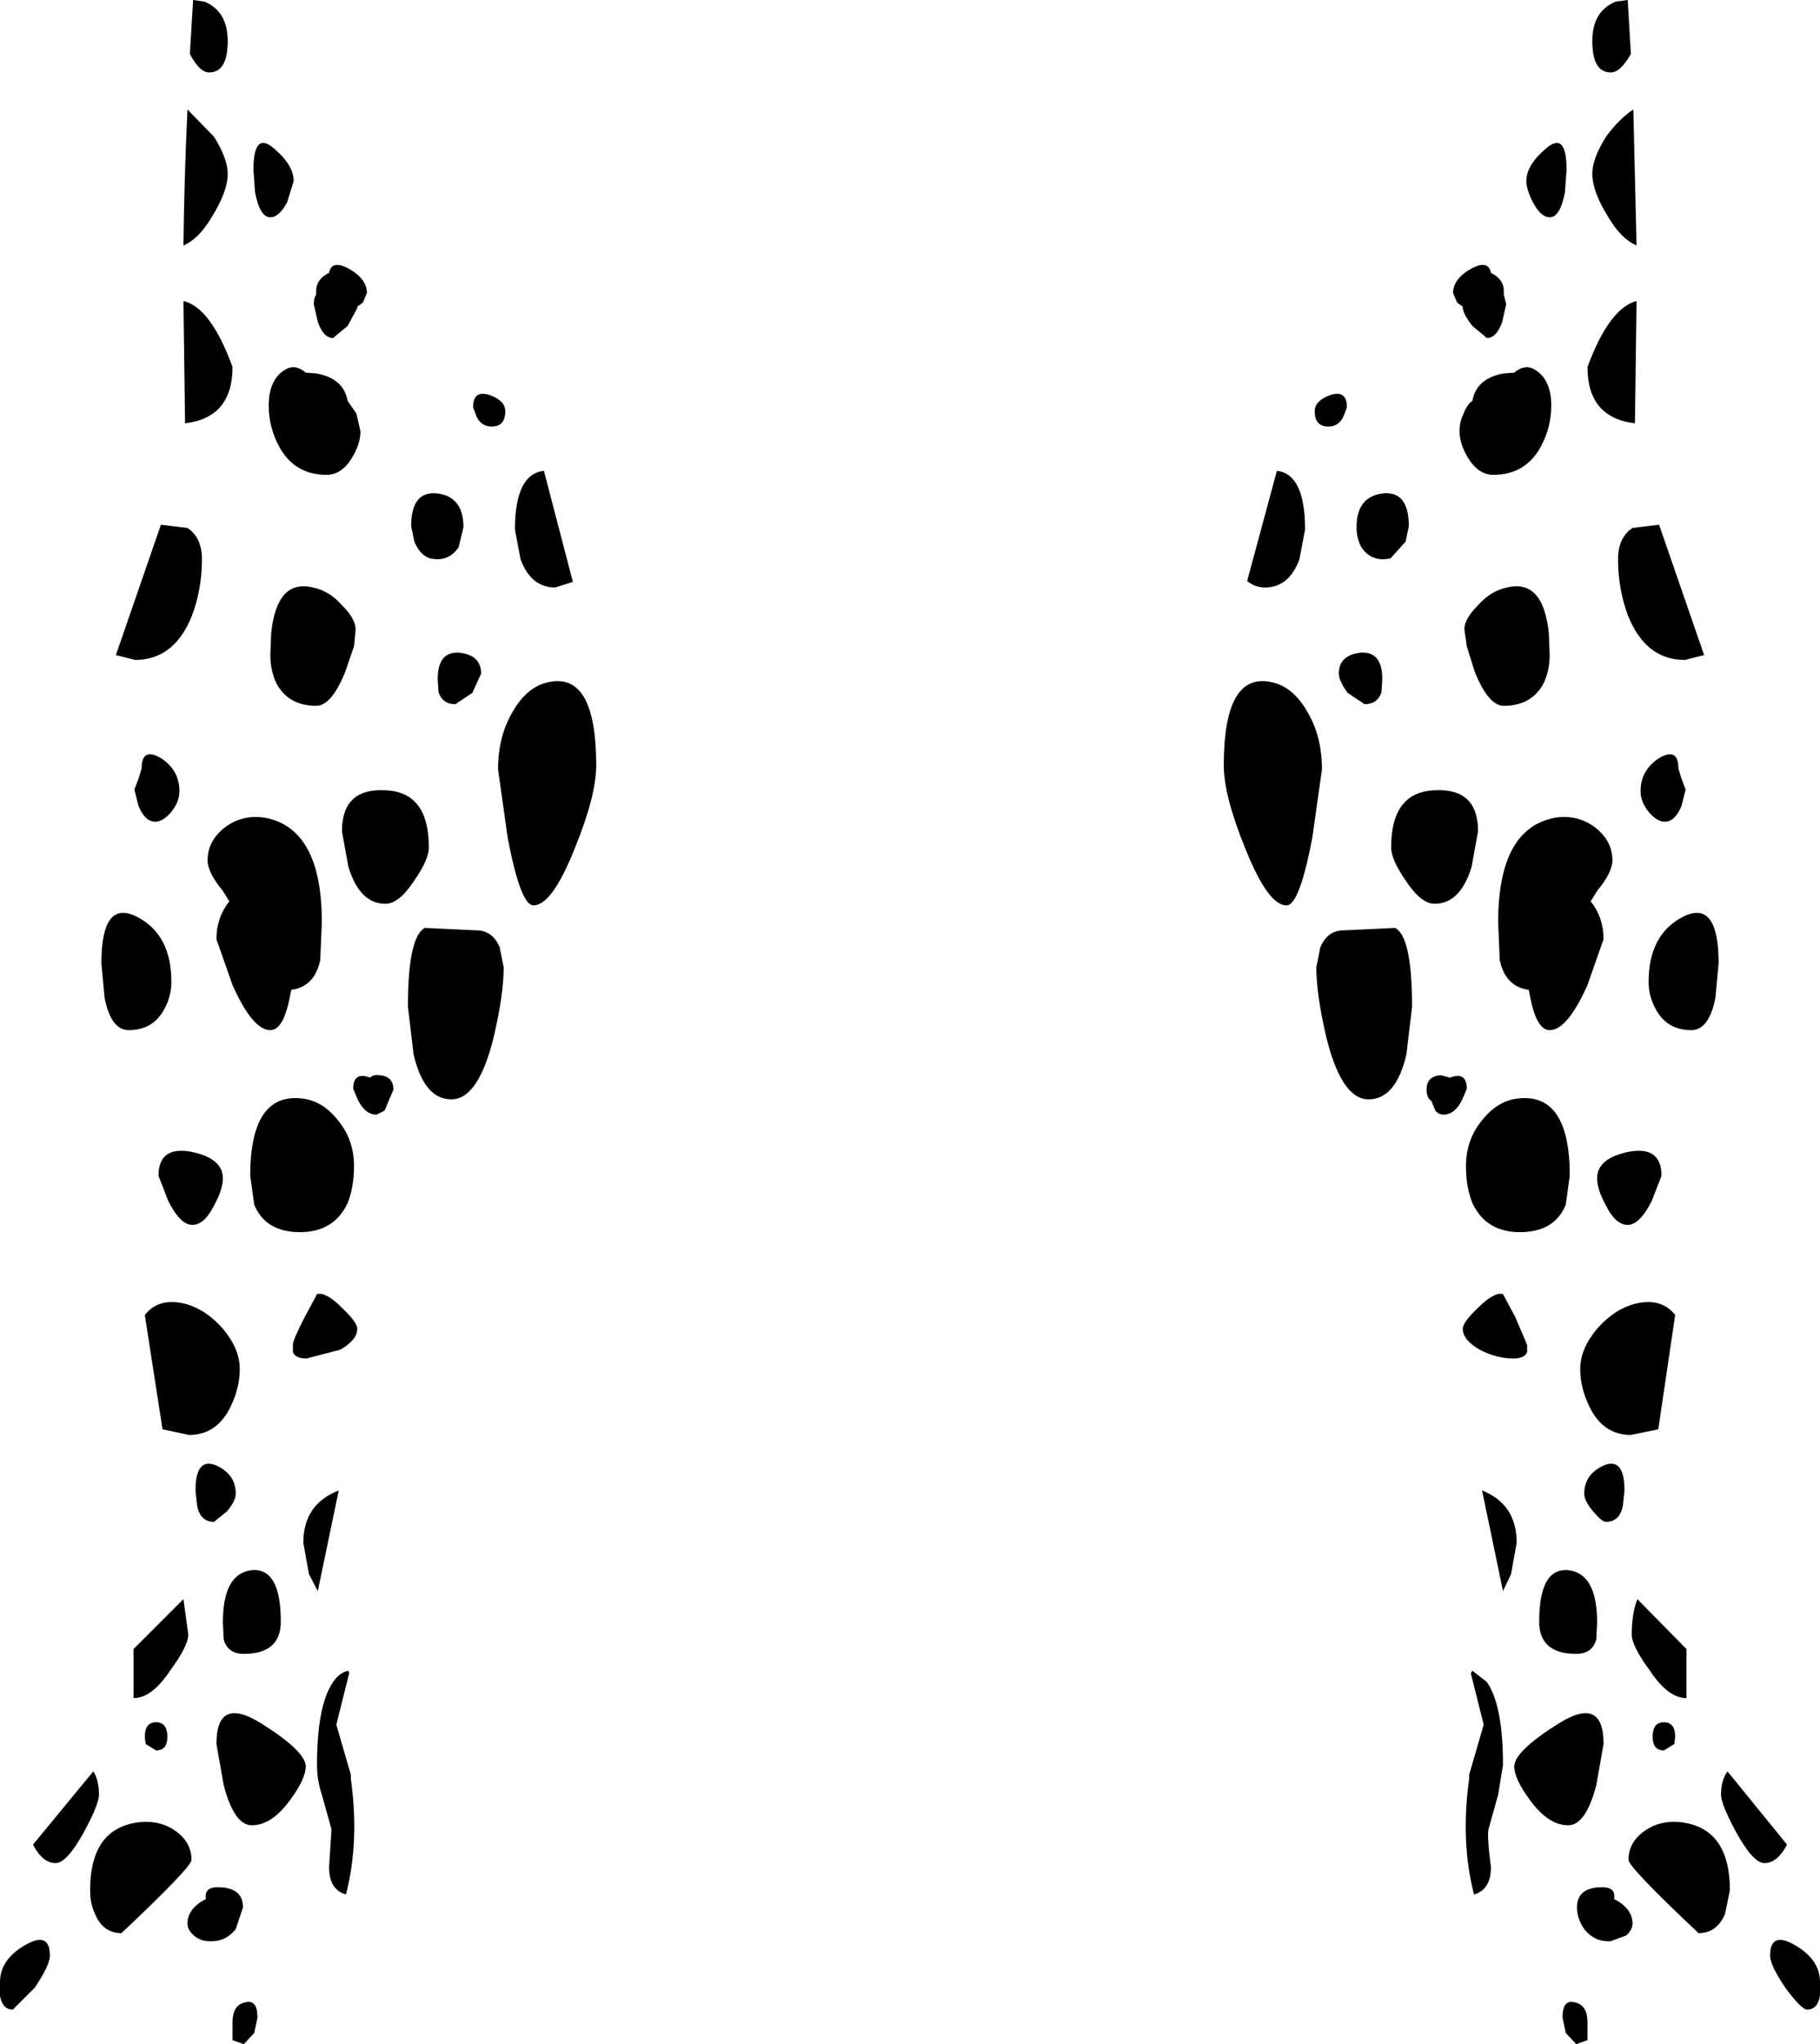 <?xml version="1.0" encoding="UTF-8" standalone="no"?>
<svg xmlns:xlink="http://www.w3.org/1999/xlink" height="127.0px" width="113.1px" xmlns="http://www.w3.org/2000/svg">
  <g transform="matrix(1.0, 0.0, 0.0, 1.0, -343.25, -399.0)">
    <path d="M449.15 439.7 L447.95 440.0 Q445.5 440.0 444.4 437.2 443.8 435.55 443.8 433.75 443.8 432.4 444.7 431.8 L446.35 431.6 449.15 439.7 M444.4 399.0 L444.6 402.35 Q443.95 403.5 443.35 403.5 442.2 403.5 442.2 401.55 442.2 399.7 443.65 399.1 L444.4 399.0 M448.35 463.0 Q446.9 463.0 446.2 461.8 445.7 460.95 445.7 460.0 445.7 457.05 447.85 455.95 450.05 454.85 450.05 458.85 L449.85 461.0 Q449.45 463.0 448.35 463.0 M448.0 448.05 L447.75 449.05 Q447.35 450.05 446.7 450.05 446.25 450.05 445.75 449.5 445.2 448.85 445.2 448.15 445.2 446.85 446.35 446.1 447.55 445.4 447.55 446.75 L447.75 447.4 448.0 448.05 M435.35 491.6 Q437.5 492.45 437.5 494.85 L437.15 496.8 436.65 497.85 435.35 491.6 M444.2 491.6 L444.1 492.55 Q443.9 493.55 443.05 493.55 442.8 493.55 442.25 492.9 441.7 492.25 441.7 491.8 441.7 490.6 442.9 490.05 444.2 489.5 444.2 491.6 M442.5 472.2 Q442.5 470.95 444.5 470.55 446.5 470.2 446.5 472.05 L445.9 473.6 Q445.15 475.1 444.4 475.1 443.65 475.1 443.05 473.9 442.5 472.9 442.5 472.2 M437.4 480.8 L438.15 482.55 438.15 483.0 Q438.0 483.4 437.3 483.4 436.25 483.4 435.2 482.85 434.15 482.25 434.15 481.55 434.15 481.15 435.1 480.25 436.1 479.25 436.65 479.4 L437.4 480.8 M442.5 481.55 Q443.55 480.35 444.85 480.0 446.5 479.6 447.35 480.7 L446.3 487.8 444.6 488.15 Q442.85 488.15 442.0 486.35 441.45 485.2 441.45 484.05 441.45 482.8 442.5 481.55 M435.35 468.6 Q436.3 467.4 437.55 467.25 440.8 466.85 440.8 472.05 L440.55 473.85 Q439.85 475.55 437.7 475.55 435.6 475.55 434.75 473.75 434.35 472.75 434.35 471.45 434.35 469.8 435.35 468.6 M432.8 465.8 L433.35 465.95 Q434.4 465.55 434.4 466.65 L434.1 467.35 Q433.65 468.25 432.95 468.25 432.65 468.25 432.45 468.0 L432.2 467.4 Q431.9 467.2 431.9 466.7 431.9 465.85 432.8 465.8 M426.75 456.8 L429.95 456.65 Q431.0 457.2 431.0 461.55 L430.65 464.5 Q430.0 467.3 428.3 467.3 426.6 467.3 425.65 463.35 425.05 460.75 425.05 459.1 L425.3 457.85 Q425.75 456.8 426.75 456.8 M432.4 455.15 Q431.55 455.15 430.6 453.7 429.7 452.4 429.7 451.65 429.7 448.2 432.4 448.1 435.1 447.95 435.1 450.65 L434.7 452.85 Q434.0 455.15 432.4 455.15 M442.3 450.35 Q443.45 451.2 443.45 452.45 443.45 453.2 442.5 454.35 L442.1 455.0 Q442.9 456.0 442.9 457.35 L441.9 460.2 Q440.65 463.0 439.55 463.0 438.75 463.0 438.35 461.0 L438.25 460.5 Q436.8 460.3 436.45 458.65 L436.35 456.3 Q436.35 450.45 439.9 449.8 441.25 449.6 442.3 450.35 M426.45 440.85 Q426.45 439.7 427.8 439.55 429.15 439.45 429.15 441.2 L429.1 442.0 Q428.85 442.75 428.05 442.75 L427.0 442.05 Q426.45 441.3 426.45 440.85 M434.4 439.15 L434.25 438.1 Q434.25 437.45 435.1 436.6 435.9 435.7 436.9 435.5 439.15 434.95 439.5 438.35 L439.55 439.7 Q439.55 440.7 439.15 441.5 438.4 442.85 436.7 442.85 435.75 442.85 434.9 440.75 L434.4 439.15 M427.85 433.0 Q427.55 432.45 427.55 431.75 427.55 429.85 429.2 429.65 430.8 429.5 430.8 431.7 L430.6 432.65 429.65 433.7 429.2 433.75 Q428.35 433.75 427.85 433.0 M426.95 424.3 L426.75 424.85 Q426.45 425.5 425.8 425.5 424.95 425.5 424.95 424.55 424.95 423.9 425.9 423.55 426.95 423.2 426.95 424.3 M437.35 422.15 Q438.0 421.6 438.6 421.95 439.65 422.55 439.65 424.2 439.65 425.55 439.0 426.75 438.05 428.5 436.05 428.5 435.1 428.5 434.45 427.4 433.95 426.55 433.95 425.8 433.95 425.2 434.2 424.7 434.4 424.15 434.75 423.9 435.0 422.5 436.7 422.2 L437.35 422.15 M444.85 425.3 Q441.9 424.95 441.9 421.8 443.25 418.15 444.95 417.7 L444.85 425.3 M424.0 433.75 Q423.35 435.5 421.85 435.5 421.25 435.5 420.75 435.1 L422.6 428.25 Q424.35 428.45 424.35 431.9 L424.0 433.75 M422.35 441.4 Q423.6 441.7 424.45 443.15 425.4 444.7 425.4 446.8 L424.8 451.05 Q424.0 455.25 423.2 455.25 422.05 455.25 420.65 451.75 419.3 448.45 419.3 446.55 419.3 440.65 422.35 441.4 M440.6 409.55 L440.5 410.95 Q440.2 412.5 439.55 412.5 439.0 412.5 438.5 411.55 438.1 410.75 438.1 410.25 438.1 409.25 439.35 408.2 440.6 407.15 440.6 409.55 M433.55 417.2 Q433.55 416.3 434.75 415.65 435.75 415.15 435.9 415.95 436.7 416.35 436.7 417.05 L436.7 417.3 436.85 417.9 436.6 419.0 Q436.25 420.0 435.65 420.0 L434.75 419.25 Q434.2 418.55 434.15 418.15 L434.15 418.05 433.8 417.8 433.55 417.2 M443.05 407.5 Q443.85 406.4 444.75 405.8 L444.95 414.25 Q444.0 413.85 443.2 412.5 442.2 410.9 442.2 409.8 442.2 408.85 443.05 407.5 M364.85 419.25 L363.95 420.0 Q363.35 420.0 363.0 419.0 L362.75 417.9 Q362.75 417.5 362.9 417.3 L362.9 417.05 Q362.9 416.35 363.7 415.95 363.85 415.15 364.85 415.65 366.05 416.3 366.05 417.2 L365.8 417.8 365.45 418.05 365.45 418.15 364.85 419.25 M377.05 428.25 L378.85 435.15 377.75 435.5 Q376.25 435.5 375.6 433.75 L375.25 431.9 Q375.25 428.45 377.05 428.25 M372.85 424.85 L372.65 424.3 Q372.65 423.2 373.7 423.55 374.65 423.9 374.65 424.55 374.65 425.5 373.8 425.5 373.15 425.5 372.85 424.85 M365.4 424.7 L365.65 425.8 Q365.65 426.55 365.15 427.4 364.5 428.5 363.55 428.5 361.55 428.5 360.6 426.75 359.95 425.55 359.95 424.2 359.95 422.55 361.0 421.95 361.6 421.6 362.25 422.15 L362.9 422.2 Q364.6 422.5 364.85 423.9 L365.4 424.7 M368.8 431.7 Q368.8 429.5 370.4 429.65 372.05 429.85 372.05 431.75 L371.75 433.0 Q371.25 433.75 370.4 433.75 L370.0 433.7 Q369.35 433.5 369.0 432.65 L368.8 431.7 M365.25 439.15 L364.7 440.75 Q363.85 442.85 362.9 442.85 361.2 442.85 360.45 441.5 360.05 440.7 360.05 439.7 L360.1 438.35 Q360.45 434.95 362.7 435.5 363.7 435.7 364.5 436.6 365.35 437.45 365.35 438.1 L365.25 439.15 M370.45 441.2 Q370.45 439.45 371.8 439.55 373.15 439.7 373.15 440.85 L372.6 442.05 371.55 442.75 Q370.75 442.75 370.5 442.0 L370.45 441.2 M377.25 441.4 Q380.3 440.65 380.3 446.55 380.3 448.45 378.95 451.75 377.55 455.25 376.4 455.25 375.6 455.25 374.8 451.05 L374.2 446.8 Q374.2 444.7 375.15 443.15 376.0 441.7 377.25 441.4 M356.55 407.5 Q357.4 408.85 357.4 409.8 357.4 410.9 356.4 412.5 355.6 413.85 354.65 414.25 354.7 410.0 354.9 405.8 L356.55 407.5 M355.25 399.0 L355.95 399.1 Q357.4 399.7 357.4 401.55 357.4 403.5 356.25 403.5 355.65 403.5 355.05 402.35 L355.25 399.0 M361.1 411.55 Q360.6 412.5 360.05 412.5 359.4 412.5 359.1 410.95 L359.0 409.55 Q359.0 407.15 360.25 408.2 361.5 409.25 361.5 410.25 L361.1 411.55 M354.75 425.3 L354.65 417.7 Q356.35 418.1 357.7 421.8 357.7 424.95 354.75 425.3 M350.45 439.7 L353.25 431.6 354.9 431.8 Q355.8 432.4 355.8 433.75 355.8 435.55 355.2 437.2 354.1 440.0 351.65 440.0 L350.45 439.7 M357.5 455.0 L357.1 454.35 Q356.15 453.2 356.15 452.45 356.15 451.2 357.3 450.35 358.35 449.6 359.7 449.8 363.25 450.45 363.25 456.3 L363.15 458.65 Q362.8 460.3 361.35 460.5 L361.25 461.0 Q360.85 463.0 360.05 463.0 358.95 463.0 357.7 460.2 L356.7 457.35 Q356.7 456.0 357.5 455.0 M351.85 449.05 L351.6 448.05 351.85 447.4 352.05 446.75 Q352.05 445.4 353.25 446.1 354.4 446.85 354.4 448.15 354.4 448.85 353.85 449.5 353.35 450.05 352.9 450.05 352.25 450.05 351.85 449.05 M349.75 461.0 L349.55 458.85 Q349.55 454.85 351.75 455.95 353.9 457.05 353.9 460.0 353.9 460.95 353.4 461.8 352.7 463.0 351.25 463.0 350.15 463.0 349.75 461.0 M364.25 468.6 Q365.25 469.8 365.25 471.45 365.25 472.75 364.85 473.75 364.0 475.55 361.9 475.55 359.75 475.55 359.05 473.85 L358.8 472.05 Q358.8 466.85 362.05 467.25 363.3 467.4 364.25 468.6 M357.1 481.55 Q358.15 482.8 358.15 484.05 358.15 485.2 357.6 486.35 356.75 488.15 355.0 488.15 L353.35 487.8 352.25 480.7 Q353.1 479.6 354.75 480.0 356.05 480.35 357.1 481.55 M356.55 473.9 Q355.95 475.1 355.2 475.1 354.45 475.1 353.7 473.6 L353.1 472.05 Q353.1 470.2 355.1 470.55 357.1 470.95 357.1 472.2 357.1 472.9 356.55 473.9 M362.2 480.8 L362.95 479.4 Q363.5 479.25 364.5 480.25 365.45 481.15 365.45 481.55 365.45 482.25 364.4 482.85 L362.3 483.4 Q361.6 483.4 361.45 483.0 L361.45 482.55 Q361.45 482.25 362.2 480.8 M357.9 491.8 Q357.9 492.25 357.35 492.9 L356.55 493.55 Q355.7 493.55 355.5 492.55 L355.4 491.6 Q355.4 489.5 356.7 490.05 357.9 490.6 357.9 491.8 M364.3 491.6 L363.0 497.85 362.45 496.8 362.1 494.85 Q362.1 492.45 364.3 491.6 M372.85 456.8 Q373.85 456.8 374.3 457.85 L374.55 459.1 Q374.55 460.75 373.95 463.35 373.0 467.3 371.3 467.3 369.6 467.3 368.95 464.5 L368.6 461.55 Q368.6 457.2 369.65 456.65 L372.85 456.8 M367.2 448.1 Q369.9 448.2 369.9 451.65 369.9 452.4 369.0 453.7 368.05 455.15 367.2 455.15 365.6 455.15 364.9 452.85 L364.5 450.65 Q364.5 447.95 367.2 448.1 M365.2 466.65 Q365.2 465.55 366.25 465.95 366.45 465.75 366.8 465.8 367.7 465.85 367.7 466.7 L367.4 467.4 367.15 468.0 366.65 468.25 Q365.95 468.25 365.5 467.35 L365.2 466.65 M365.05 509.5 Q365.6 513.4 364.75 516.7 363.7 516.4 363.7 515.0 L363.85 512.65 363.25 510.5 Q362.95 509.6 362.95 508.65 362.95 504.95 363.95 503.5 364.35 502.9 364.9 502.8 L364.95 502.95 364.15 506.15 365.05 509.25 365.05 509.5 M354.95 500.55 Q354.95 501.25 353.85 502.75 352.7 504.5 351.55 504.5 L351.55 501.45 354.65 498.35 354.95 500.55 M359.45 506.05 Q362.25 507.8 362.25 508.75 362.25 509.5 361.3 510.8 360.15 512.4 358.9 512.4 357.8 512.4 357.15 509.9 L356.7 507.35 Q356.7 504.35 359.45 506.05 M358.9 496.55 Q360.7 496.4 360.7 499.75 360.7 501.75 358.4 501.75 357.4 501.75 357.15 500.85 L357.1 499.8 Q357.1 496.75 358.9 496.55 M352.25 506.9 Q352.25 506.0 352.95 506.0 353.65 506.0 353.65 506.9 353.65 507.75 352.95 507.75 L352.3 507.35 352.25 506.9 M354.15 512.75 Q355.15 513.45 355.15 514.55 355.15 515.0 350.8 519.1 349.65 519.1 349.15 517.9 348.85 517.25 348.85 516.45 348.85 512.5 352.0 512.2 353.25 512.1 354.15 512.75 M345.3 513.6 L349.05 509.05 Q349.4 509.6 349.4 510.5 349.4 511.1 348.45 512.85 347.4 514.75 346.7 514.75 345.9 514.75 345.3 513.6 M356.05 517.0 Q355.9 516.2 356.9 516.25 358.35 516.3 358.35 517.5 L357.9 518.85 Q357.3 519.6 356.45 519.6 L356.35 519.6 356.25 519.6 Q355.7 519.6 355.3 519.25 354.9 518.9 354.9 518.5 354.9 517.6 356.0 517.0 L356.05 517.0 M343.25 522.15 Q343.25 520.75 344.8 519.85 346.35 518.95 346.35 520.5 346.35 521.1 345.4 522.5 L344.05 523.85 Q343.4 523.85 343.25 523.0 L343.25 522.15 M359.05 525.3 L358.4 526.0 357.7 525.75 357.7 524.65 Q357.7 523.55 358.5 523.4 359.25 523.2 359.25 524.35 L359.05 525.3 M440.7 496.55 Q442.5 496.75 442.5 499.8 L442.45 500.85 Q442.2 501.75 441.2 501.75 438.9 501.75 438.9 499.75 438.9 496.4 440.7 496.55 M440.15 506.05 Q442.9 504.35 442.9 507.35 L442.45 509.9 Q441.8 512.4 440.7 512.4 439.45 512.4 438.3 510.8 437.35 509.5 437.35 508.75 437.35 507.8 440.15 506.05 M456.35 522.15 L456.35 523.0 Q456.2 523.85 455.55 523.85 455.2 523.85 454.2 522.5 453.25 521.1 453.25 520.5 453.25 518.95 454.8 519.85 456.35 520.75 456.35 522.15 M454.3 513.6 Q453.7 514.75 452.9 514.75 452.2 514.75 451.15 512.85 450.2 511.1 450.2 510.5 450.2 509.6 450.6 509.05 L454.3 513.6 M447.6 512.2 Q450.75 512.5 450.75 516.45 L450.45 517.9 Q449.95 519.1 448.8 519.1 444.45 515.0 444.45 514.55 444.45 513.45 445.45 512.75 446.35 512.1 447.6 512.2 M448.05 504.5 Q446.9 504.5 445.75 502.75 444.65 501.25 444.65 500.55 444.65 499.25 445.0 498.35 L448.05 501.45 448.05 504.5 M446.65 506.0 Q447.35 506.0 447.35 506.9 L447.3 507.35 446.65 507.75 Q445.95 507.75 445.95 506.9 445.95 506.0 446.65 506.0 M434.75 502.8 L435.65 503.5 Q436.65 504.95 436.65 508.65 L436.35 510.5 435.75 512.65 Q435.65 513.05 435.9 515.0 435.9 516.4 434.85 516.7 434.0 513.4 434.55 509.5 L434.55 509.25 435.45 506.15 434.65 502.95 434.75 502.8 M441.9 524.65 L441.9 525.75 441.2 526.0 440.55 525.3 440.35 524.35 Q440.35 523.2 441.1 523.4 441.9 523.55 441.9 524.65 M441.7 518.85 Q441.25 518.2 441.25 517.5 441.25 516.3 442.7 516.25 443.7 516.2 443.55 517.0 L443.6 517.0 Q444.7 517.6 444.7 518.5 444.7 518.9 444.3 519.25 L443.35 519.6 443.25 519.6 443.15 519.6 Q442.3 519.6 441.7 518.85" fill="#000000" fill-rule="evenodd" stroke="none"/>
  </g>
</svg>
